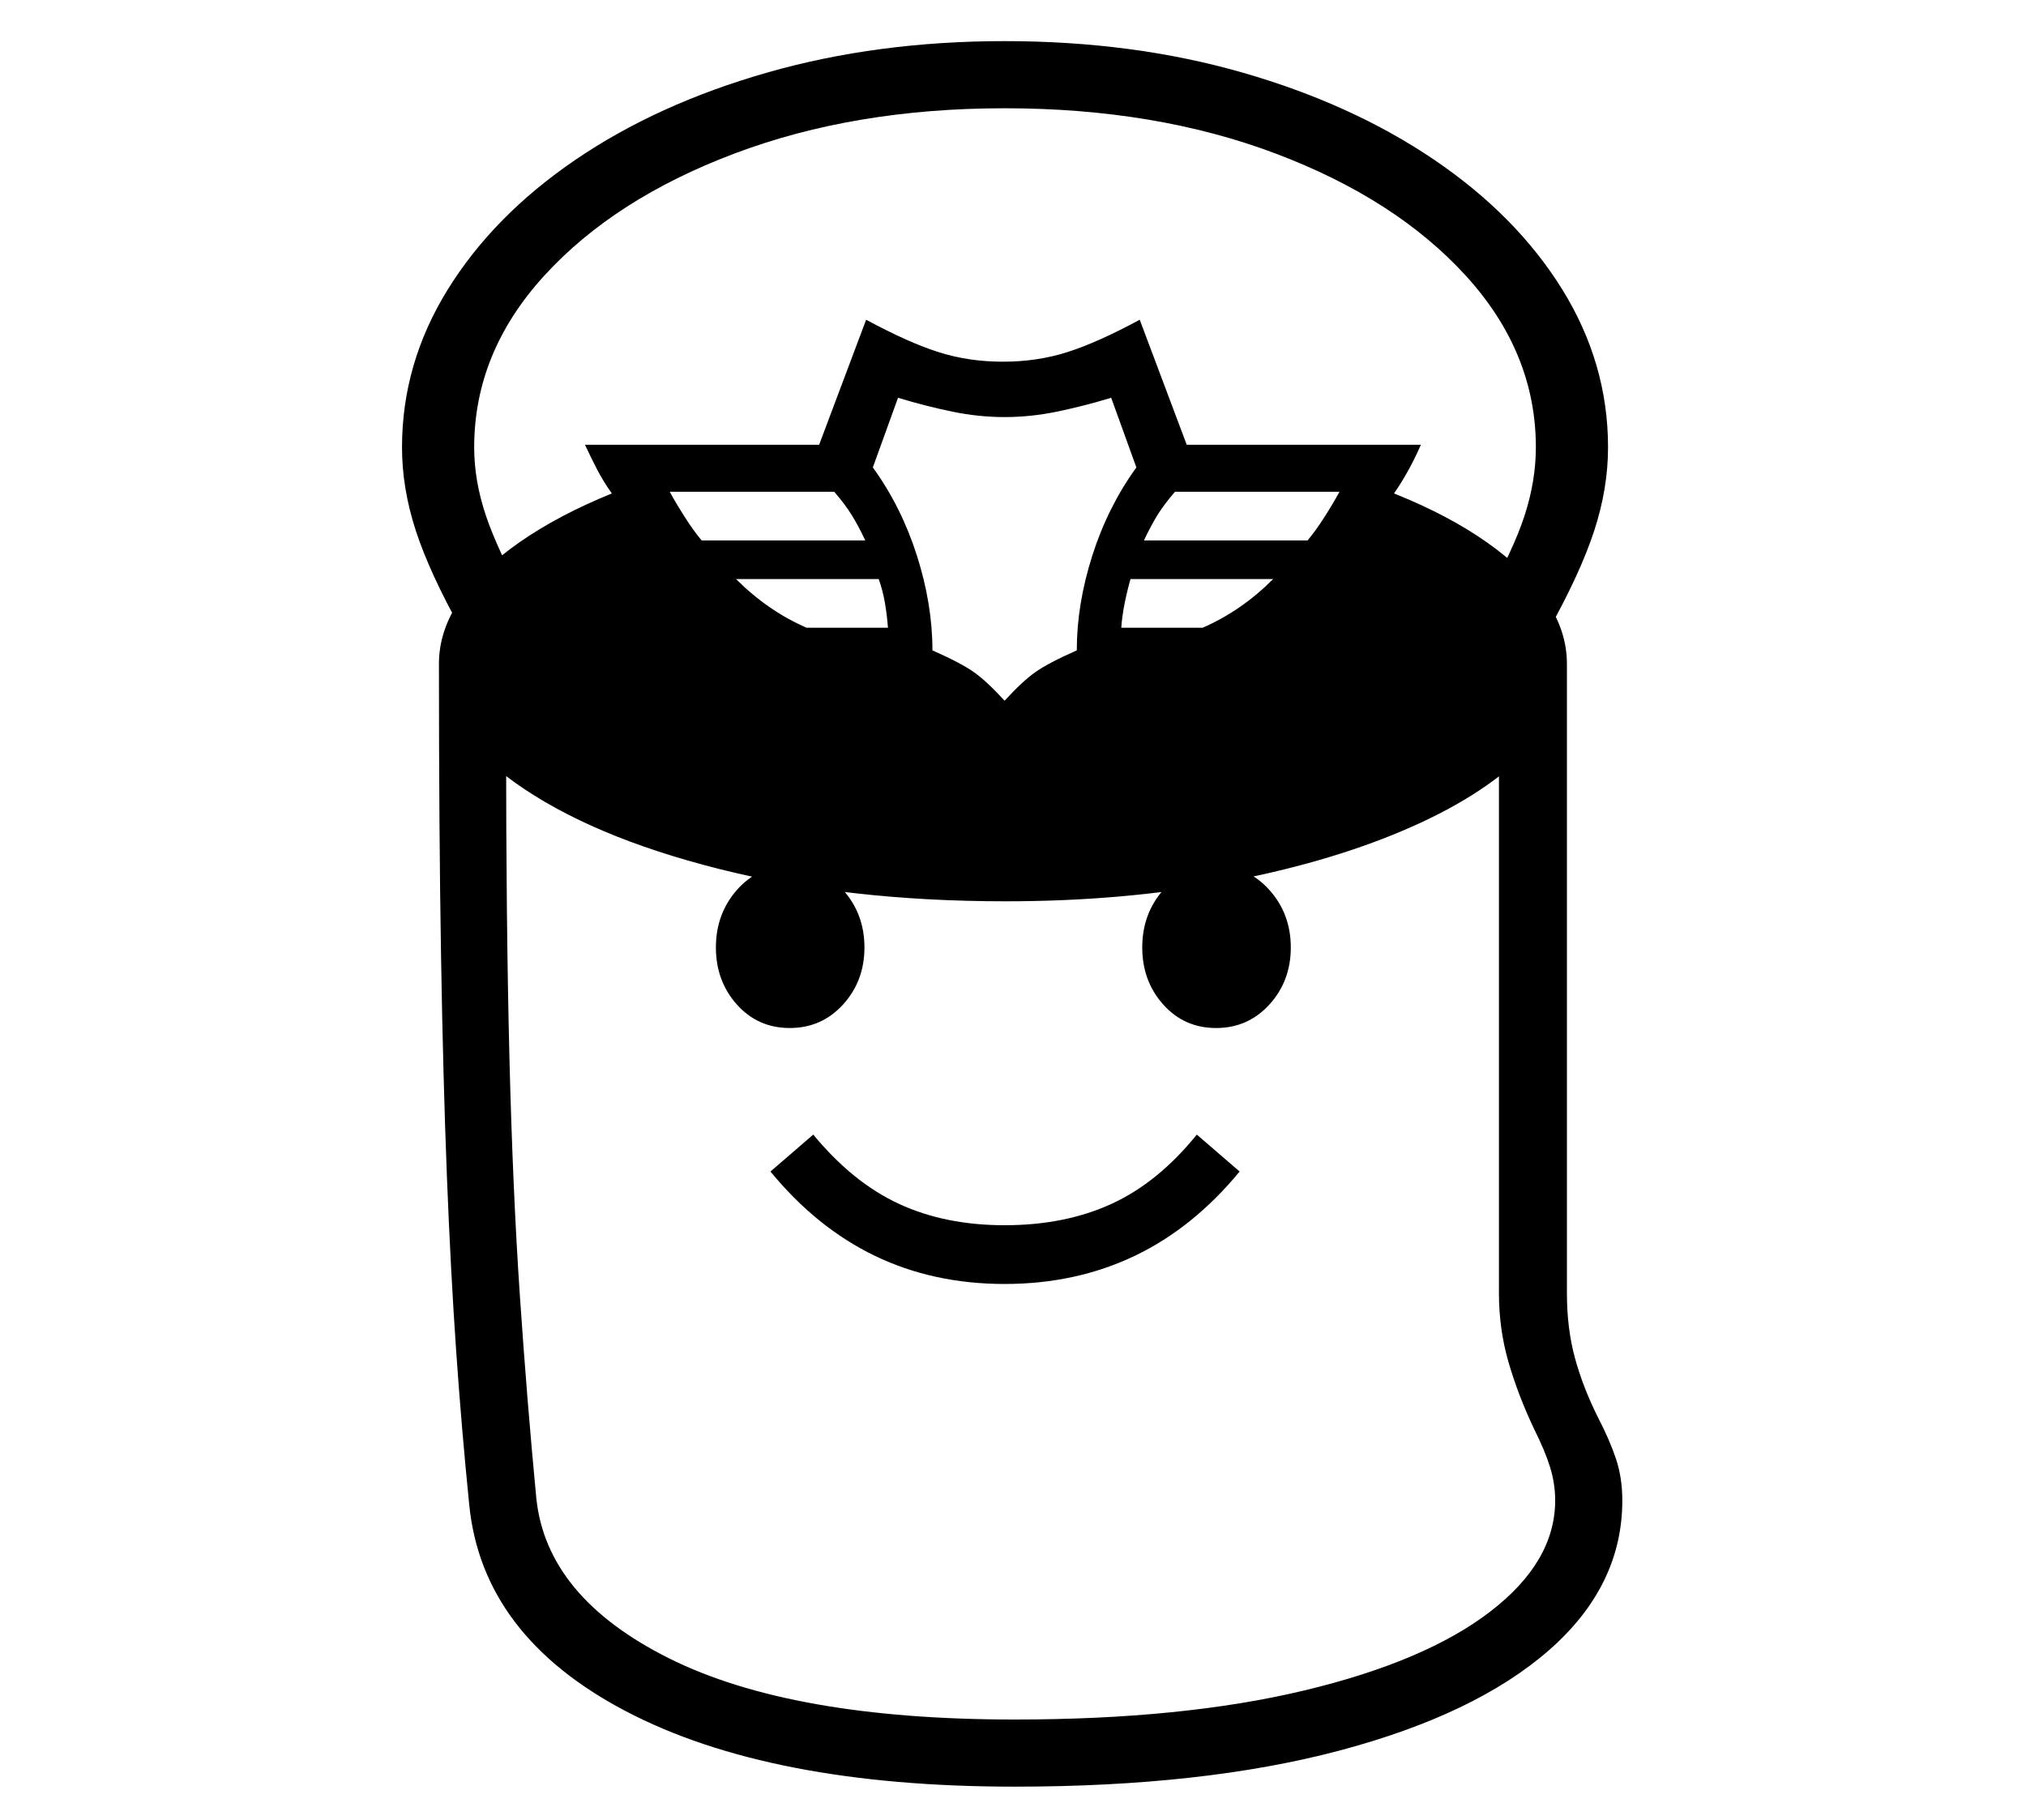 <?xml version="1.0" standalone="no"?>
<!DOCTYPE svg PUBLIC "-//W3C//DTD SVG 1.1//EN" "http://www.w3.org/Graphics/SVG/1.1/DTD/svg11.dtd">
<svg xmlns="http://www.w3.org/2000/svg" xmlns:xlink="http://www.w3.org/1999/xlink" version="1.1"
   viewBox="94 -151 2414 2169">
   <path fill="currentColor"
      d="M1303 1978q-292 0 -463.5 -90t-186.5 -247q-9 -89 -15.5 -182.5t-11 -207.5t-7 -263t-2.5 -348l80 90q0 220 4 379.5t12.5 284.5t19.5 240q12 118 158 191t412 73q200 0 344.5 -34.5t222 -94t77.5 -132.5q0 -20 -6 -39.5t-19 -45.5q-19 -40 -30.5 -79.5t-11.5 -82.5v-712
l81 -38v750q0 42 9.5 77t27.5 71q14 27 21.5 49.5t7.5 49.5q0 102 -87.5 178.5t-249.5 119.5t-387 43zM1291 1379q-85 0 -154.5 -33.5t-124.5 -100.5l51 -44q47 57 102 82.5t126 25.5q72 0 127.5 -25.5t101.5 -82.5l51 44q-55 67 -125 100.5t-155 33.5zM1035 1074
q-38 0 -63 -28t-25 -68t25 -68.5t63 -28.5t63.5 28.5t25.5 68.5t-25.5 68t-63.5 28zM1543 1074q-38 0 -63 -28t-25 -68t25 -68.5t63 -28.5t63.5 28.5t25.5 68.5t-25.5 68t-63.5 28zM1055 597h97q-1 -14 -3.5 -29t-7.5 -29h-170q38 38 84 58zM930 493h195q-8 -17 -16 -30
t-21 -28h-196q7 13 17.5 29.5t20.5 28.5zM1292 923q-188 0 -341 -38.5t-243.5 -103t-90.5 -141.5q0 -39 24.5 -75.5t71 -69t110.5 -58.5q-10 -14 -17.5 -28.5t-14.5 -29.5h279l56 -149q50 27 86 38.5t77 11.5t77 -11.5t86 -38.5l56 149h279q-7 16 -15 30.5t-17 27.5
q65 26 111 58.5t70.5 69t24.5 75.5q0 58 -52 109t-144 90t-213 61.5t-260 22.5zM1291 684q21 -23 36.5 -34t49.5 -26q0 -55 18.5 -113t52.5 -105l-30 -83q-33 10 -64.5 16.5t-62.5 6.5t-62.5 -6.5t-64.5 -16.5l-30 83q34 47 52.5 105t18.5 113q34 15 49.5 26t36.5 34z
M1430 597h97q46 -20 84 -58h-170q-4 14 -7 29t-4 29zM1939 600l-77 -33q35 -62 48.5 -103.5t13.5 -81.5q0 -113 -83.5 -204.5t-226.5 -145.5t-323 -54q-179 0 -322 54t-226.5 145.5t-83.5 204.5q0 40 14 81.5t48 103.5l-77 33q-38 -68 -54.5 -118.5t-16.5 -99.5
q0 -100 54.5 -188t152 -154.5t228.5 -104t283 -37.5q153 0 283.5 37.5t228.5 104t152.5 154.5t54.5 188q0 49 -16.5 99.5t-54.5 118.5zM1457 493h195q10 -12 20.5 -28.5t17.5 -29.5h-196q-13 15 -21 28t-16 30z" />
</svg>
